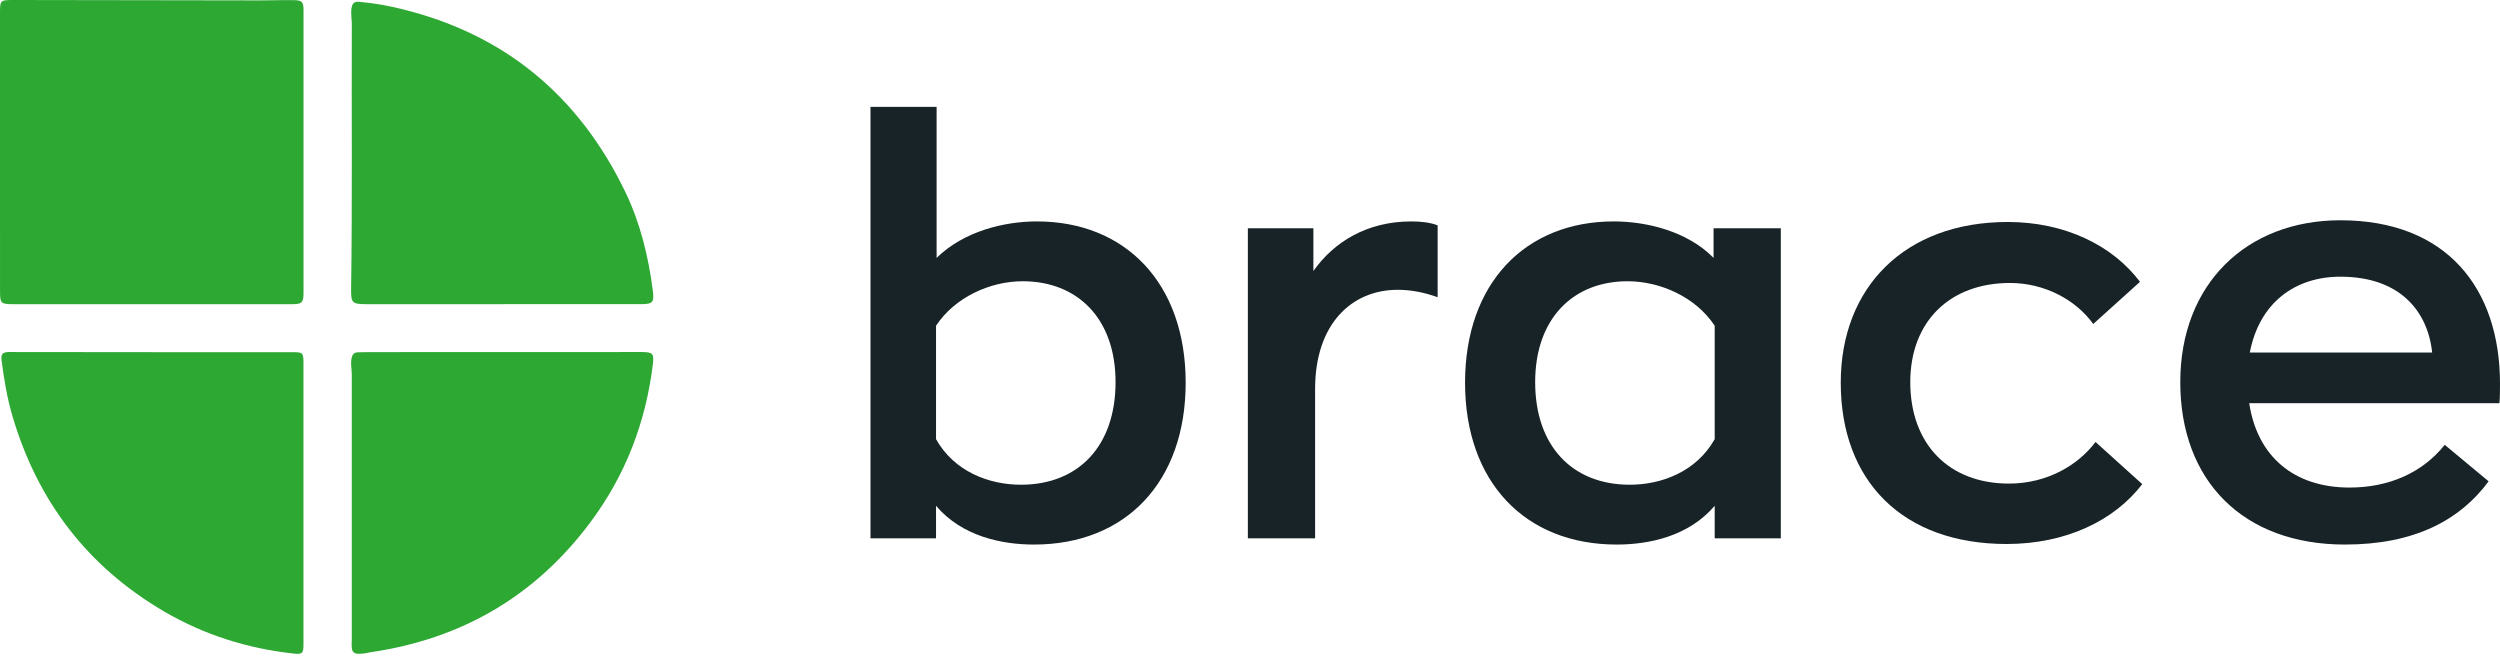 <svg width="90" height="24" viewBox="0 0 90 24" fill="none" xmlns="http://www.w3.org/2000/svg">
<path d="M37.226 19.604C40.529 19.604 42.684 17.347 42.684 13.777C42.684 10.187 40.509 7.971 37.329 7.971C36.159 7.971 34.702 8.32 33.718 9.284V3.847H31.337V19.379H33.697V18.209C34.641 19.317 36.077 19.604 37.226 19.604ZM36.754 17.45C35.605 17.45 34.353 16.978 33.697 15.809V11.726C34.374 10.7 35.646 10.125 36.816 10.125C38.785 10.125 40.16 11.459 40.16 13.757C40.16 16.055 38.826 17.45 36.754 17.45Z" fill="#182327"/>
<path d="M44.923 19.379H47.344V14.003C47.344 11.664 48.657 10.433 50.319 10.433C50.77 10.433 51.242 10.515 51.755 10.7V8.114C51.509 8.012 51.16 7.971 50.811 7.971C49.211 7.971 48.021 8.709 47.282 9.756V8.217H44.923V19.379Z" fill="#182327"/>
<path d="M58.2 19.604C59.349 19.604 60.785 19.317 61.729 18.209V19.379H64.109V8.217H61.688V9.284C60.744 8.32 59.267 7.971 58.097 7.971C54.917 7.971 52.742 10.187 52.742 13.777C52.742 17.347 54.897 19.604 58.2 19.604ZM58.672 17.45C56.6 17.45 55.266 16.055 55.266 13.757C55.266 11.459 56.641 10.125 58.59 10.125C59.78 10.125 61.052 10.7 61.729 11.726V15.809C61.072 16.978 59.821 17.45 58.672 17.45Z" fill="#182327"/>
<path d="M72.238 19.584C74.372 19.584 76.116 18.742 77.121 17.429L75.439 15.911C74.823 16.732 73.715 17.409 72.32 17.409C70.165 17.409 68.77 15.993 68.77 13.757C68.77 11.582 70.186 10.187 72.361 10.187C73.612 10.187 74.741 10.802 75.356 11.664L77.039 10.146C76.054 8.832 74.331 7.991 72.279 7.991C68.565 7.991 66.267 10.351 66.267 13.777C66.267 17.306 68.483 19.584 72.238 19.584Z" fill="#182327"/>
<path d="M90 13.818C90 10.371 88.071 7.93 84.255 7.93C80.87 7.93 78.49 10.228 78.49 13.757C78.49 17.306 80.747 19.604 84.419 19.604C86.922 19.604 88.564 18.722 89.59 17.327L88.01 16.014C87.21 17.019 85.999 17.552 84.583 17.552C82.573 17.552 81.26 16.424 80.972 14.516H89.98C90 14.311 90 13.982 90 13.818ZM84.255 9.961C86.368 9.961 87.394 11.171 87.558 12.69H80.993C81.342 10.884 82.634 9.961 84.255 9.961Z" fill="#182327"/>
<path d="M0 5.46C0 3.808 0 2.156 0 0.504C0 0 0 0 0.514 0C3.469 0.005 6.424 0.01 9.379 0.014C9.778 0.014 10.179 -0.002 10.578 0.005C10.879 0.01 10.926 0.069 10.927 0.375C10.927 1.432 10.927 2.488 10.927 3.545C10.927 5.878 10.927 8.211 10.927 10.545C10.927 10.888 10.867 10.95 10.532 10.95H0.466C0.032 10.95 0.001 10.919 0.001 10.492L0 5.46Z" fill="#2DA833"/>
<path d="M18.097 10.95H13.192C12.681 10.95 12.633 10.907 12.64 10.4C12.686 7.224 12.653 4.048 12.665 0.873C12.665 0.678 12.622 0.487 12.655 0.288C12.685 0.115 12.758 0.052 12.923 0.065C13.44 0.11 13.951 0.197 14.453 0.324C18.188 1.234 20.849 3.466 22.511 6.909C23.053 8.033 23.344 9.236 23.503 10.471C23.554 10.884 23.498 10.948 23.078 10.949H18.097V10.95Z" fill="#2DA833"/>
<path d="M5.478 12.678C7.163 12.678 8.85 12.678 10.536 12.678C10.902 12.678 10.924 12.699 10.925 13.069C10.925 16.441 10.925 19.813 10.925 23.185C10.925 23.522 10.891 23.564 10.556 23.527C8.899 23.344 7.338 22.85 5.899 22.008C3.145 20.394 1.347 18.033 0.448 14.978C0.253 14.317 0.142 13.64 0.055 12.958C0.023 12.712 0.135 12.673 0.343 12.673C2.054 12.678 3.766 12.678 5.478 12.678Z" fill="#2DA833"/>
<path d="M12.664 23.055C12.664 19.863 12.664 16.671 12.664 13.478C12.664 13.283 12.613 13.091 12.658 12.893C12.688 12.753 12.752 12.683 12.895 12.682C13.037 12.682 13.184 12.676 13.329 12.676L23.035 12.673H23.112C23.499 12.679 23.549 12.725 23.504 13.103C23.251 15.194 22.523 17.097 21.262 18.791C19.273 21.463 16.618 23.004 13.332 23.482C13.273 23.491 13.216 23.509 13.157 23.518C12.704 23.58 12.634 23.515 12.664 23.055Z" fill="#2DA833"/>
</svg>
